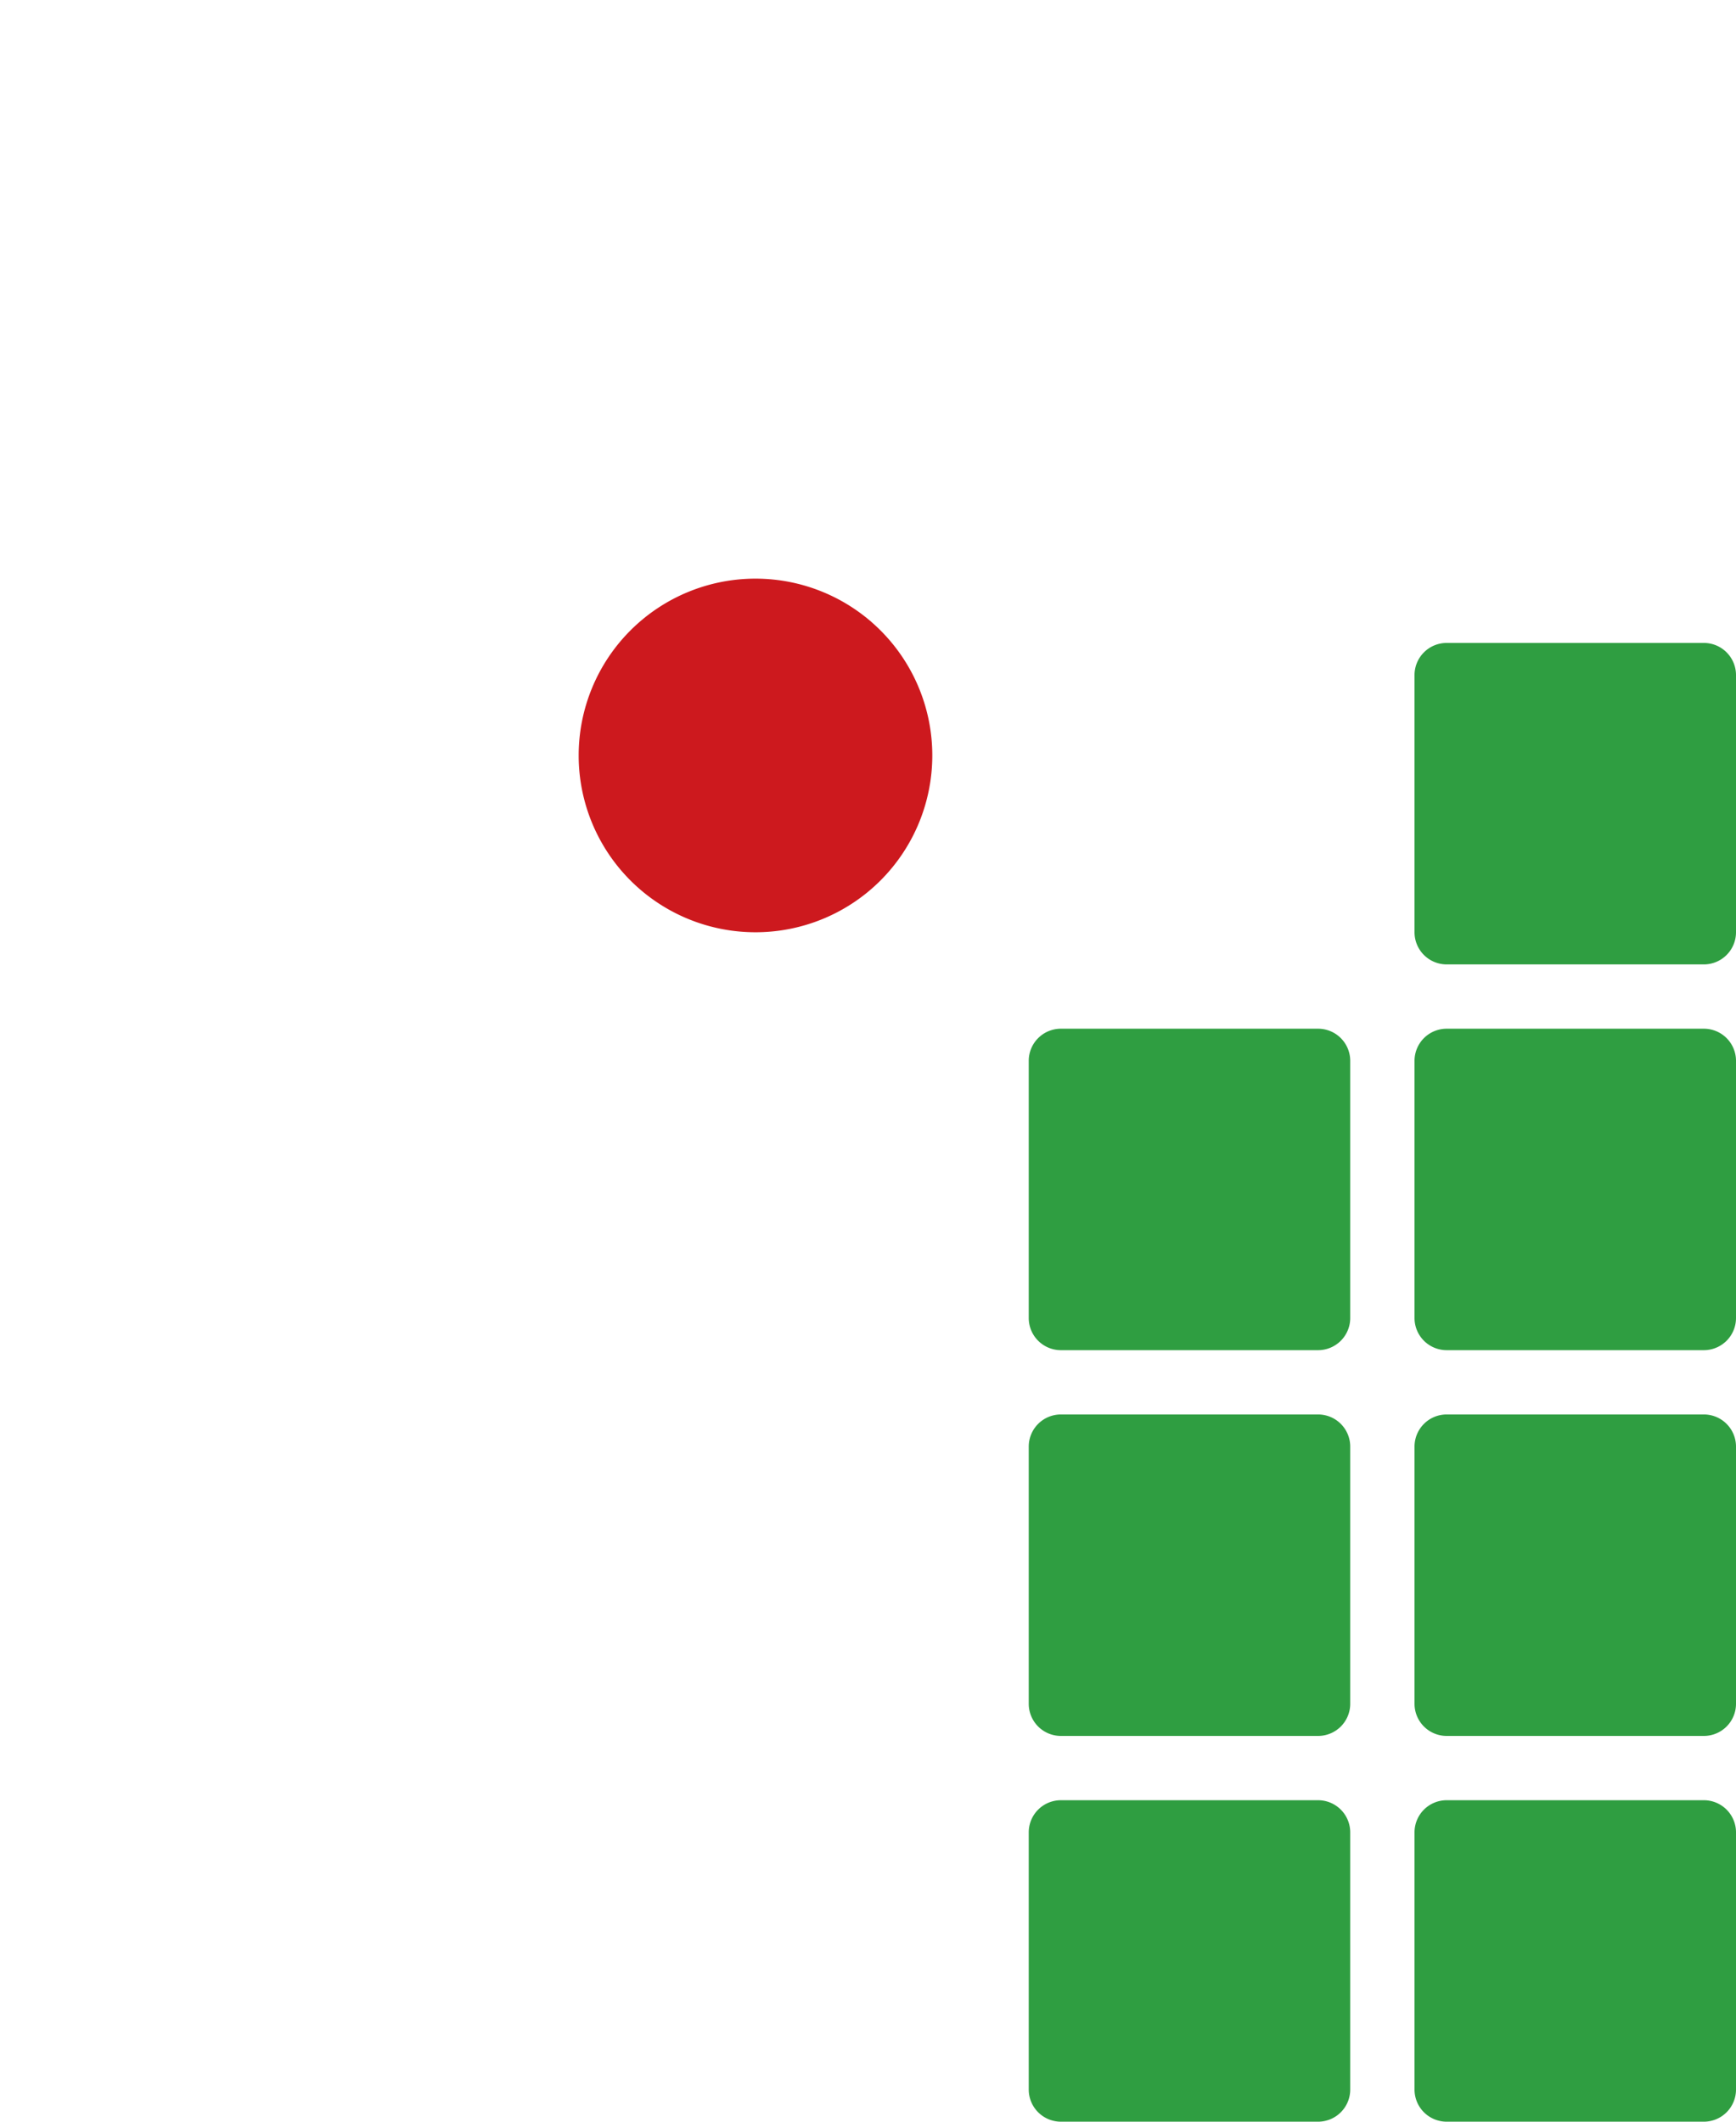 <?xml version="1.0" encoding="UTF-8" standalone="no"?>
<!-- Created with Inkscape (http://www.inkscape.org/) -->

<svg
   width="540mm"
   height="660mm"
   viewBox="0 0 540 660"
   version="1.1"
   id="svg1"
   inkscape:version="1.3 (0e150ed6c4, 2023-07-21)"
   sodipodi:docname="logo if.svg"
   xmlns:inkscape="http://www.inkscape.org/namespaces/inkscape"
   xmlns:sodipodi="http://sodipodi.sourceforge.net/DTD/sodipodi-0.dtd"
   xmlns="http://www.w3.org/2000/svg"
   xmlns:svg="http://www.w3.org/2000/svg">
  <sodipodi:namedview
     id="namedview1"
     pagecolor="#ffffff"
     bordercolor="#000000"
     borderopacity="0.25"
     inkscape:showpageshadow="2"
     inkscape:pageopacity="0.0"
     inkscape:pagecheckerboard="0"
     inkscape:deskcolor="#d1d1d1"
     inkscape:document-units="mm"
     inkscape:zoom="0.091036795"
     inkscape:cx="-313.06023"
     inkscape:cy="2350.6979"
     inkscape:window-width="1366"
     inkscape:window-height="698"
     inkscape:window-x="0"
     inkscape:window-y="45"
     inkscape:window-maximized="1"
     inkscape:current-layer="layer1"
     showguides="true" />
  <defs
     id="defs1">
    <rect
       x="-13.731"
       y="2320.49"
       width="1672.401"
       height="686.536"
       id="rect3" />
    <inkscape:path-effect
       effect="fillet_chamfer"
       id="path-effect2"
       is_visible="true"
       lpeversion="1"
       nodesatellites_param="F,1,0,1,0,0.1,0,1 @ F,1,0,1,0,0.1,0,1 @ F,1,0,1,0,0.1,0,1 @ F,1,0,1,0,0.1,0,1"
       radius="10"
       unit="px"
       method="auto"
       mode="F"
       chamfer_steps="1"
       flexible="true"
       use_knot_distance="true"
       apply_no_radius="true"
       apply_with_radius="true"
       only_selected="false"
       hide_knots="false" />
    <inkscape:path-effect
       effect="fillet_chamfer"
       id="path-effect1"
       is_visible="true"
       lpeversion="1"
       nodesatellites_param="F,1,0,1,0,0.5,0,1 @ F,1,0,1,0,0.5,0,1 @ F,1,0,1,0,0.5,0,1 @ F,1,0,1,0,0.5,0,1"
       radius="50"
       unit="px"
       method="auto"
       mode="F"
       chamfer_steps="1"
       flexible="true"
       use_knot_distance="true"
       apply_no_radius="true"
       apply_with_radius="true"
       only_selected="false"
       hide_knots="false" />
    <inkscape:path-effect
       effect="fillet_chamfer"
       id="path-effect2-7"
       is_visible="true"
       lpeversion="1"
       nodesatellites_param="F,1,0,1,0,0.1,0,1 @ F,1,0,1,0,0.1,0,1 @ F,1,0,1,0,0.1,0,1 @ F,1,0,1,0,0.1,0,1"
       radius="10"
       unit="px"
       method="auto"
       mode="F"
       chamfer_steps="1"
       flexible="true"
       use_knot_distance="true"
       apply_no_radius="true"
       apply_with_radius="true"
       only_selected="false"
       hide_knots="false" />
    <inkscape:path-effect
       effect="fillet_chamfer"
       id="path-effect2-2"
       is_visible="true"
       lpeversion="1"
       nodesatellites_param="F,1,0,1,0,0.1,0,1 @ F,1,0,1,0,0.1,0,1 @ F,1,0,1,0,0.1,0,1 @ F,1,0,1,0,0.1,0,1"
       radius="10"
       unit="px"
       method="auto"
       mode="F"
       chamfer_steps="1"
       flexible="true"
       use_knot_distance="true"
       apply_no_radius="true"
       apply_with_radius="true"
       only_selected="false"
       hide_knots="false" />
    <inkscape:path-effect
       effect="fillet_chamfer"
       id="path-effect2-0"
       is_visible="true"
       lpeversion="1"
       nodesatellites_param="F,1,0,1,0,0.1,0,1 @ F,1,0,1,0,0.1,0,1 @ F,1,0,1,0,0.1,0,1 @ F,1,0,1,0,0.1,0,1"
       radius="10"
       unit="px"
       method="auto"
       mode="F"
       chamfer_steps="1"
       flexible="true"
       use_knot_distance="true"
       apply_no_radius="true"
       apply_with_radius="true"
       only_selected="false"
       hide_knots="false" />
    <inkscape:path-effect
       effect="fillet_chamfer"
       id="path-effect2-26"
       is_visible="true"
       lpeversion="1"
       nodesatellites_param="F,1,0,1,0,0.1,0,1 @ F,1,0,1,0,0.1,0,1 @ F,1,0,1,0,0.1,0,1 @ F,1,0,1,0,0.1,0,1"
       radius="10"
       unit="px"
       method="auto"
       mode="F"
       chamfer_steps="1"
       flexible="true"
       use_knot_distance="true"
       apply_no_radius="true"
       apply_with_radius="true"
       only_selected="false"
       hide_knots="false" />
    <inkscape:path-effect
       effect="fillet_chamfer"
       id="path-effect2-20"
       is_visible="true"
       lpeversion="1"
       nodesatellites_param="F,1,0,1,0,0.1,0,1 @ F,1,0,1,0,0.1,0,1 @ F,1,0,1,0,0.1,0,1 @ F,1,0,1,0,0.1,0,1"
       radius="10"
       unit="px"
       method="auto"
       mode="F"
       chamfer_steps="1"
       flexible="true"
       use_knot_distance="true"
       apply_no_radius="true"
       apply_with_radius="true"
       only_selected="false"
       hide_knots="false" />
    <inkscape:path-effect
       effect="fillet_chamfer"
       id="path-effect2-22"
       is_visible="true"
       lpeversion="1"
       nodesatellites_param="F,1,0,1,0,0.1,0,1 @ F,1,0,1,0,0.1,0,1 @ F,1,0,1,0,0.1,0,1 @ F,1,0,1,0,0.1,0,1"
       radius="10"
       unit="px"
       method="auto"
       mode="F"
       chamfer_steps="1"
       flexible="true"
       use_knot_distance="true"
       apply_no_radius="true"
       apply_with_radius="true"
       only_selected="false"
       hide_knots="false" />
    <inkscape:path-effect
       effect="fillet_chamfer"
       id="path-effect2-6"
       is_visible="true"
       lpeversion="1"
       nodesatellites_param="F,1,0,1,0,0.1,0,1 @ F,1,0,1,0,0.1,0,1 @ F,1,0,1,0,0.1,0,1 @ F,1,0,1,0,0.1,0,1"
       radius="10"
       unit="px"
       method="auto"
       mode="F"
       chamfer_steps="1"
       flexible="true"
       use_knot_distance="true"
       apply_no_radius="true"
       apply_with_radius="true"
       only_selected="false"
       hide_knots="false" />
    <inkscape:path-effect
       effect="fillet_chamfer"
       id="path-effect2-1"
       is_visible="true"
       lpeversion="1"
       nodesatellites_param="F,1,0,1,0,0.1,0,1 @ F,1,0,1,0,0.1,0,1 @ F,1,0,1,0,0.1,0,1 @ F,1,0,1,0,0.1,0,1"
       radius="10"
       unit="px"
       method="auto"
       mode="F"
       chamfer_steps="1"
       flexible="true"
       use_knot_distance="true"
       apply_no_radius="true"
       apply_with_radius="true"
       only_selected="false"
       hide_knots="false" />
  </defs>
  <g
     inkscape:label="Layer 1"
     inkscape:groupmode="layer"
     id="layer1">
    <path
       style="fill:#cd191e;stroke-width:4.898;paint-order:markers fill stroke;fill-opacity:1"
       id="rect1"
       width="110"
       height="110"
       x="90"
       y="90"
       inkscape:path-effect="#path-effect1"
       sodipodi:type="rect"
       d="m 145,90 a 55,55 45 0 1 55,55 55,55 135 0 1 -55,55 55,55 45 0 1 -55,-55 55,55 135 0 1 55,-55 z" />
    <path
       style="fill:#2f9e41;fill-opacity:1;stroke-width:1.403;paint-order:markers fill stroke"
       id="rect2"
       width="100"
       height="100"
       x="220"
       y="100"
       inkscape:path-effect="#path-effect2"
       sodipodi:type="rect"
       d="m 230,100 h 80 a 10,10 45 0 1 10,10 v 80 a 10,10 135 0 1 -10,10 h -80 a 10,10 45 0 1 -10,-10 v -80 a 10,10 135 0 1 10,-10 z" />
    <path
       style="fill:#2f9e41;stroke-width:1.403;paint-order:markers fill stroke;fill-opacity:1"
       id="rect2-3"
       width="100"
       height="100"
       x="220"
       y="100"
       inkscape:path-effect="#path-effect2-7"
       sodipodi:type="rect"
       d="m 230,100 h 80 a 10,10 45 0 1 10,10 v 80 a 10,10 135 0 1 -10,10 h -80 a 10,10 45 0 1 -10,-10 v -80 a 10,10 135 0 1 10,-10 z"
       transform="translate(120)" />
    <path
       style="fill:#2f9e41;stroke-width:1.403;paint-order:markers fill stroke;fill-opacity:1"
       id="rect2-1"
       width="100"
       height="100"
       x="220"
       y="100"
       inkscape:path-effect="#path-effect2-2"
       sodipodi:type="rect"
       d="m 230,100 h 80 a 10,10 45 0 1 10,10 v 80 a 10,10 135 0 1 -10,10 h -80 a 10,10 45 0 1 -10,-10 v -80 a 10,10 135 0 1 10,-10 z"
       transform="translate(-120,120)" />
    <path
       style="fill:#2f9e41;fill-opacity:1;stroke-width:1.403;paint-order:markers fill stroke"
       id="rect2-36"
       width="100"
       height="100"
       x="220"
       y="100"
       inkscape:path-effect="#path-effect2-0"
       sodipodi:type="rect"
       d="m 230,100 h 80 a 10,10 45 0 1 10,10 v 80 a 10,10 135 0 1 -10,10 h -80 a 10,10 45 0 1 -10,-10 v -80 a 10,10 135 0 1 10,-10 z"
       transform="translate(0,120)" />
    <path
       style="fill:#2f9e41;stroke-width:1.403;paint-order:markers fill stroke;fill-opacity:1"
       id="rect2-8"
       width="100"
       height="100"
       x="220"
       y="100"
       inkscape:path-effect="#path-effect2-26"
       sodipodi:type="rect"
       d="m 230,100 h 80 a 10,10 45 0 1 10,10 v 80 a 10,10 135 0 1 -10,10 h -80 a 10,10 45 0 1 -10,-10 v -80 a 10,10 135 0 1 10,-10 z"
       transform="translate(-120,240)" />
    <path
       style="fill:#2f9e41;stroke-width:1.403;paint-order:markers fill stroke;fill-opacity:1"
       id="rect2-37"
       width="100"
       height="100"
       x="220"
       y="100"
       inkscape:path-effect="#path-effect2-20"
       sodipodi:type="rect"
       d="m 230,100 h 80 a 10,10 45 0 1 10,10 v 80 a 10,10 135 0 1 -10,10 h -80 a 10,10 45 0 1 -10,-10 v -80 a 10,10 135 0 1 10,-10 z"
       transform="translate(0,240)" />
    <path
       style="fill:#2f9e41;stroke-width:1.403;paint-order:markers fill stroke;fill-opacity:1"
       id="rect2-9"
       width="100"
       height="100"
       x="220"
       y="100"
       inkscape:path-effect="#path-effect2-22"
       sodipodi:type="rect"
       d="m 230,100 h 80 a 10,10 45 0 1 10,10 v 80 a 10,10 135 0 1 -10,10 h -80 a 10,10 45 0 1 -10,-10 v -80 a 10,10 135 0 1 10,-10 z"
       transform="translate(120,240)" />
    <path
       style="fill:#2f9e41;stroke-width:1.403;paint-order:markers fill stroke;fill-opacity:1"
       id="rect2-2"
       width="100"
       height="100"
       x="220"
       y="100"
       inkscape:path-effect="#path-effect2-6"
       sodipodi:type="rect"
       d="m 230,100 h 80 a 10,10 45 0 1 10,10 v 80 a 10,10 135 0 1 -10,10 h -80 a 10,10 45 0 1 -10,-10 v -80 a 10,10 135 0 1 10,-10 z"
       transform="translate(-120,360)" />
    <path
       style="fill:#2f9e41;fill-opacity:1;stroke-width:1.403;paint-order:markers fill stroke"
       id="rect2-4"
       width="100"
       height="100"
       x="220"
       y="100"
       inkscape:path-effect="#path-effect2-1"
       sodipodi:type="rect"
       d="m 230,100 h 80 a 10,10 45 0 1 10,10 v 80 a 10,10 135 0 1 -10,10 h -80 a 10,10 45 0 1 -10,-10 v -80 a 10,10 135 0 1 10,-10 z"
       transform="translate(0,360)" />
  </g>
</svg>
